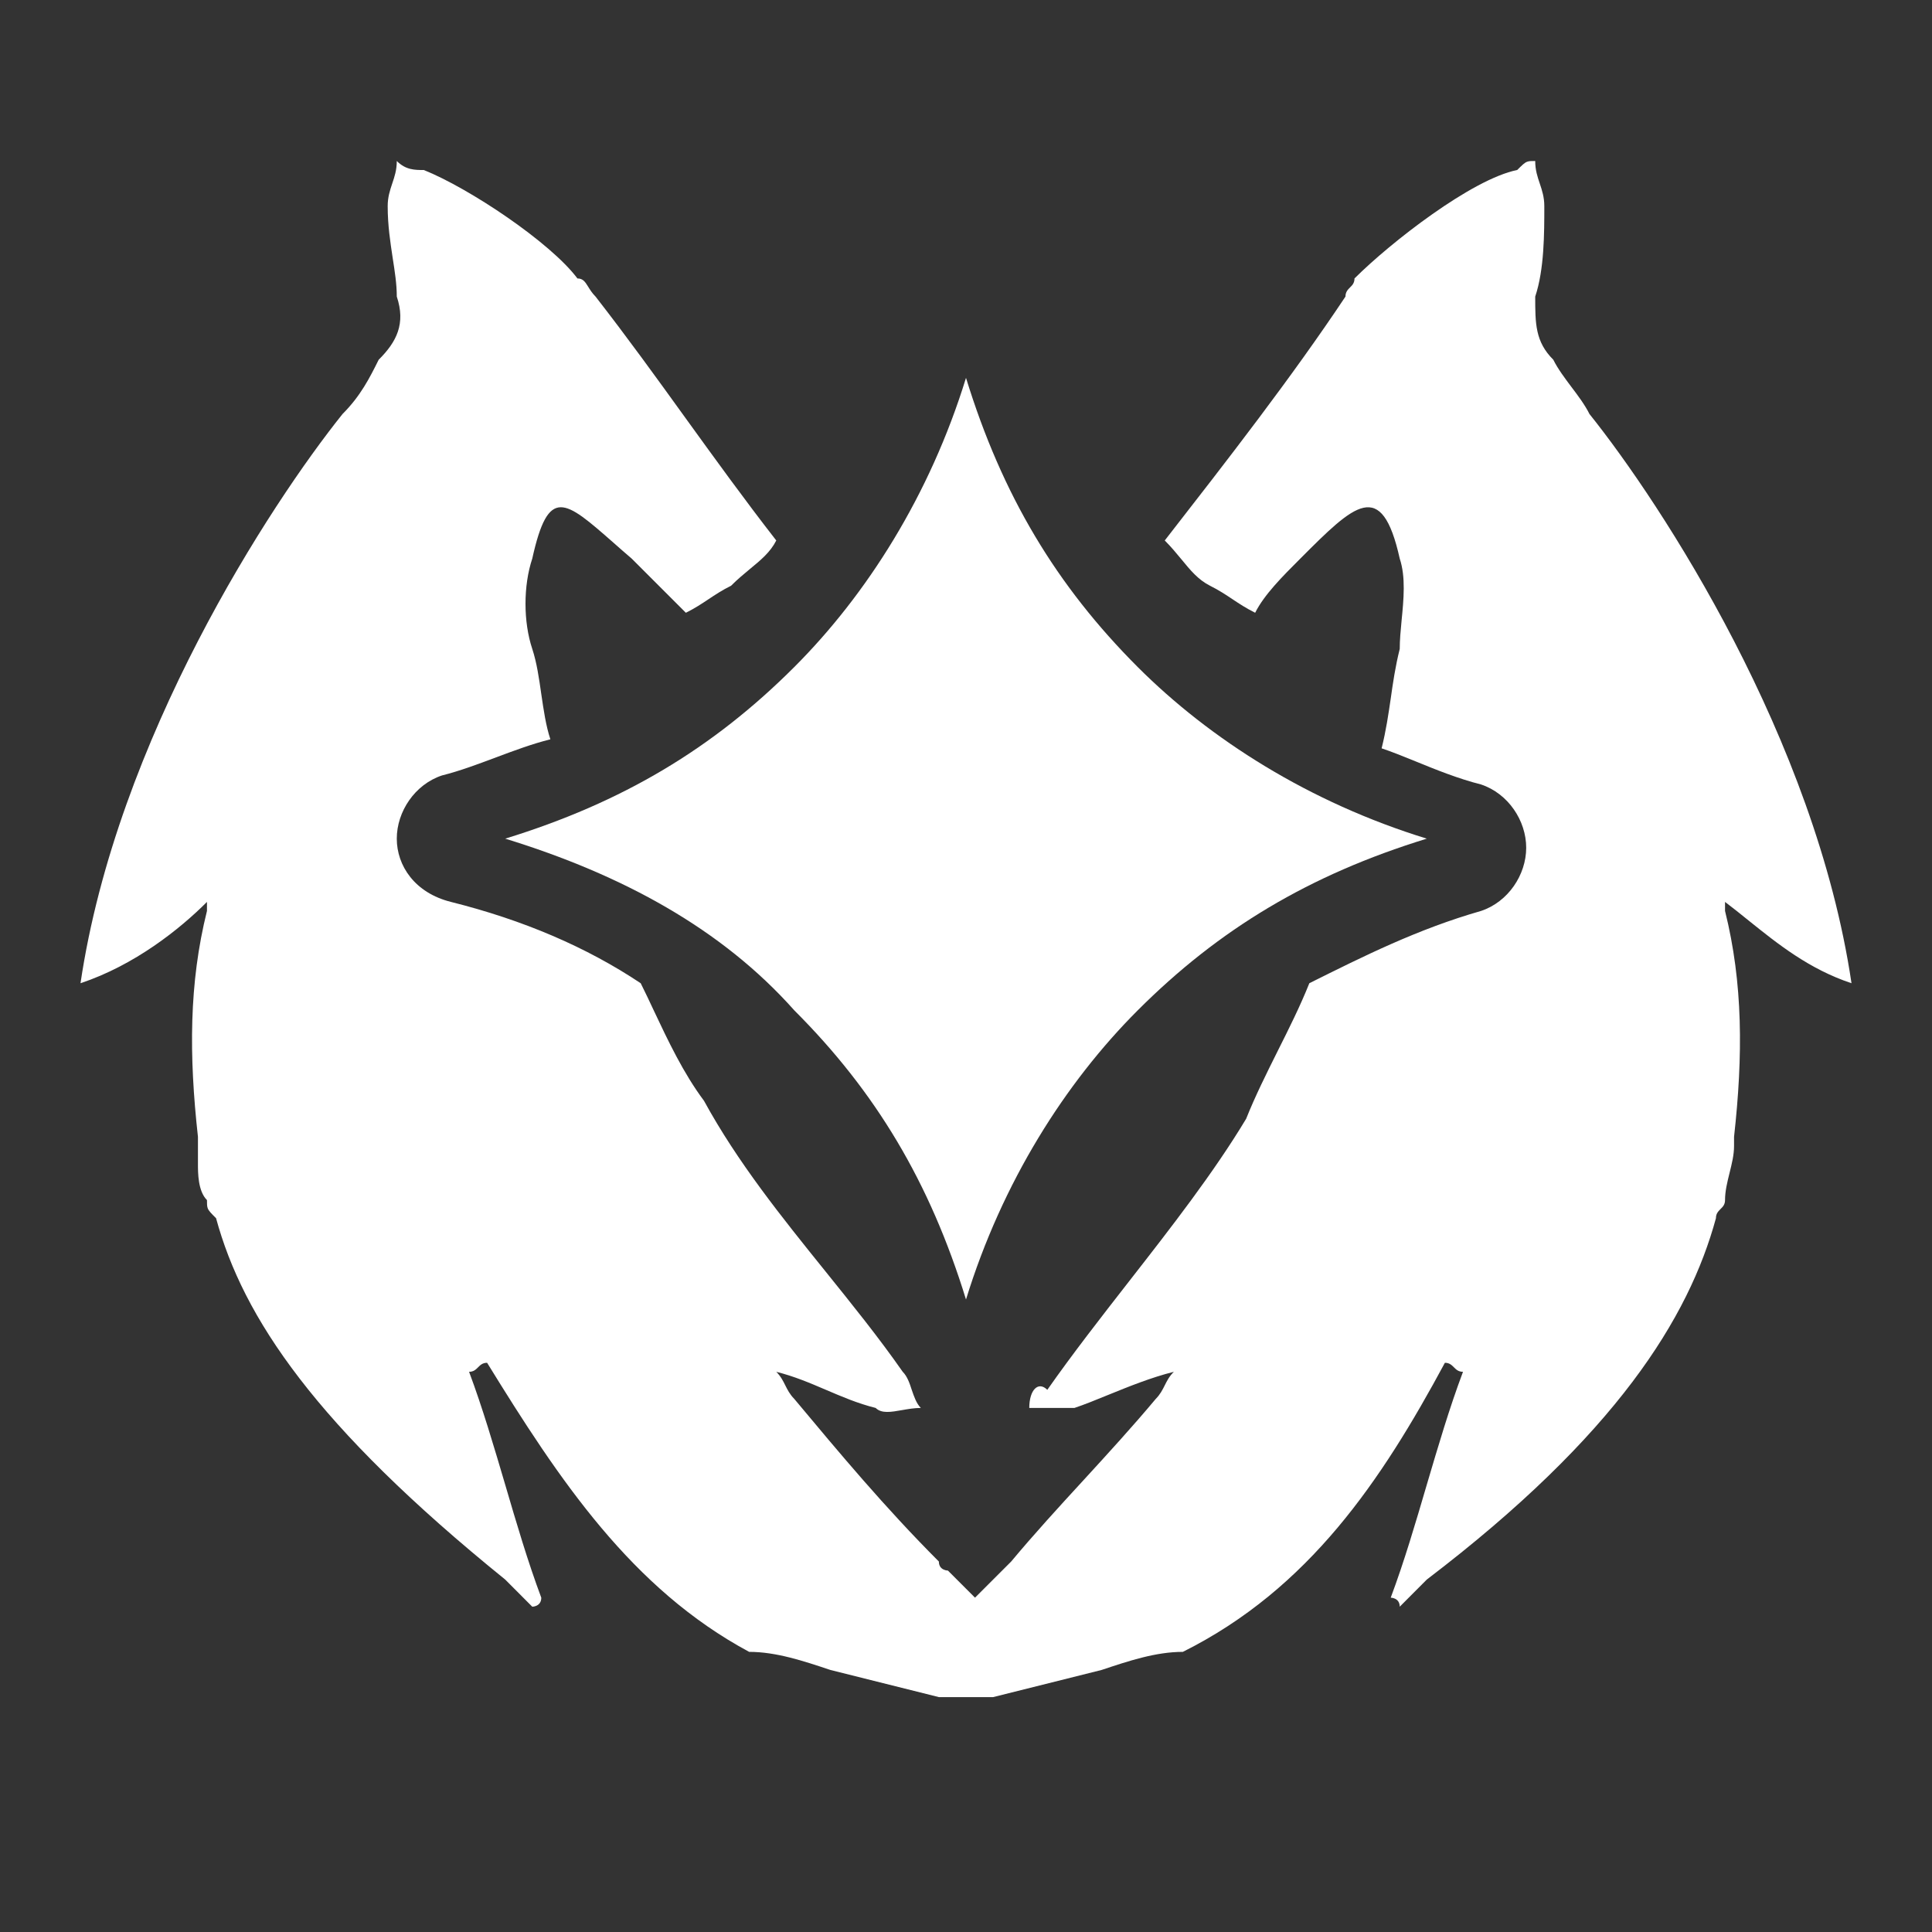 <svg width="24" height="24" viewBox="0 0 24 24" fill="none" xmlns="http://www.w3.org/2000/svg"><rect x="0" y="0" width="24" height="24" fill="#333333" stroke="none"/><path d="M21.429 11.204V11.316C21.653 12.214 21.653 13.112 21.541 14.122V14.235C21.541 14.347 21.513 14.459 21.485 14.571C21.457 14.684 21.429 14.796 21.429 14.908C21.429 14.964 21.401 14.992 21.372 15.02C21.344 15.049 21.316 15.076 21.316 15.133C20.98 16.367 20.082 17.826 17.724 19.622L17.388 19.959C17.388 19.847 17.276 19.847 17.276 19.847C17.444 19.398 17.584 18.921 17.724 18.444C17.865 17.967 18.005 17.49 18.174 17.041C18.117 17.041 18.089 17.013 18.061 16.985C18.033 16.957 18.005 16.929 17.949 16.929C17.163 18.388 16.265 19.735 14.694 20.52C14.357 20.52 14.02 20.633 13.684 20.745L12.337 21.082H11.663L10.316 20.745C9.98 20.633 9.643 20.52 9.306 20.52C7.847 19.735 6.949 18.388 6.051 16.929C5.995 16.929 5.967 16.957 5.939 16.985C5.911 17.013 5.883 17.041 5.827 17.041C5.995 17.49 6.135 17.967 6.276 18.444C6.416 18.921 6.556 19.398 6.724 19.847C6.724 19.959 6.612 19.959 6.612 19.959L6.276 19.622C3.918 17.714 3.02 16.367 2.684 15.133C2.619 15.068 2.592 15.041 2.58 15.008C2.571 14.983 2.571 14.956 2.571 14.908C2.459 14.796 2.459 14.571 2.459 14.459V14.122C2.347 13.112 2.347 12.214 2.571 11.316V11.204C2.235 11.541 1.673 11.99 1 12.214C1.449 9.184 3.357 6.265 4.255 5.143C4.48 4.918 4.592 4.694 4.704 4.469C4.929 4.245 5.041 4.02 4.929 3.684C4.929 3.527 4.904 3.371 4.878 3.204C4.849 3.01 4.816 2.802 4.816 2.561C4.816 2.449 4.844 2.365 4.872 2.281C4.901 2.196 4.929 2.112 4.929 2C5.041 2.112 5.153 2.112 5.265 2.112C5.827 2.337 6.837 3.01 7.173 3.459C7.243 3.459 7.269 3.502 7.306 3.561C7.329 3.598 7.355 3.641 7.398 3.684C7.791 4.189 8.156 4.694 8.52 5.199C8.885 5.704 9.25 6.209 9.643 6.714C9.57 6.859 9.451 6.957 9.315 7.069C9.241 7.131 9.161 7.196 9.082 7.276C8.969 7.332 8.885 7.388 8.801 7.444C8.717 7.5 8.633 7.556 8.52 7.612L7.847 6.939C7.765 6.869 7.69 6.803 7.62 6.741C7.015 6.21 6.813 6.033 6.612 6.939C6.5 7.276 6.5 7.724 6.612 8.061C6.668 8.23 6.696 8.426 6.724 8.622C6.753 8.819 6.781 9.015 6.837 9.184C6.612 9.24 6.388 9.324 6.163 9.408C5.939 9.492 5.714 9.577 5.49 9.633C5.153 9.745 4.929 10.082 4.929 10.418C4.929 10.755 5.153 11.092 5.602 11.204C6.5 11.429 7.286 11.765 7.959 12.214C8.014 12.323 8.068 12.439 8.124 12.558C8.299 12.929 8.49 13.333 8.745 13.674C9.164 14.441 9.713 15.122 10.257 15.797C10.588 16.208 10.917 16.616 11.214 17.041C11.27 17.097 11.299 17.181 11.326 17.265C11.355 17.349 11.383 17.434 11.439 17.49C11.359 17.49 11.28 17.504 11.205 17.517C11.069 17.541 10.95 17.562 10.878 17.49C10.653 17.434 10.457 17.349 10.26 17.265C10.064 17.181 9.867 17.097 9.643 17.041C9.699 17.097 9.727 17.153 9.755 17.209C9.783 17.265 9.811 17.321 9.867 17.378C10.429 18.051 10.99 18.724 11.663 19.398C11.663 19.51 11.775 19.51 11.775 19.51L12.112 19.847L12.561 19.398C12.842 19.061 13.15 18.724 13.459 18.388C13.768 18.051 14.076 17.714 14.357 17.378C14.413 17.321 14.441 17.265 14.469 17.209C14.497 17.153 14.525 17.097 14.582 17.041C14.3 17.111 14.018 17.226 13.764 17.329C13.613 17.391 13.472 17.448 13.347 17.49H12.786C12.786 17.265 12.898 17.153 13.01 17.265C13.325 16.816 13.675 16.367 14.025 15.918C14.55 15.245 15.075 14.571 15.48 13.898C15.592 13.617 15.732 13.337 15.872 13.056C16.013 12.775 16.153 12.495 16.265 12.214C16.939 11.878 17.612 11.541 18.398 11.316C18.735 11.204 18.959 10.867 18.959 10.531C18.959 10.194 18.735 9.857 18.398 9.745C18.116 9.674 17.834 9.56 17.58 9.456C17.43 9.395 17.289 9.338 17.163 9.296C17.219 9.071 17.247 8.875 17.276 8.679C17.304 8.482 17.332 8.286 17.388 8.061C17.388 7.953 17.399 7.833 17.411 7.709C17.437 7.447 17.464 7.167 17.388 6.939C17.163 5.929 16.826 6.265 16.153 6.939C15.929 7.163 15.704 7.388 15.592 7.612C15.48 7.556 15.395 7.5 15.311 7.444C15.227 7.388 15.143 7.332 15.031 7.276C14.886 7.203 14.787 7.084 14.676 6.948C14.614 6.873 14.549 6.794 14.469 6.714C15.255 5.704 16.041 4.694 16.714 3.684C16.714 3.628 16.742 3.599 16.77 3.571C16.799 3.543 16.826 3.515 16.826 3.459C17.276 3.01 18.286 2.224 18.847 2.112C18.912 2.048 18.939 2.02 18.972 2.009C18.996 2 19.024 2 19.071 2C19.071 2.112 19.099 2.196 19.128 2.281C19.156 2.365 19.184 2.449 19.184 2.561C19.184 2.898 19.184 3.347 19.071 3.684C19.071 4.02 19.071 4.245 19.296 4.469C19.352 4.582 19.436 4.694 19.52 4.806C19.605 4.918 19.689 5.031 19.745 5.143C20.643 6.265 22.551 9.184 23 12.214C22.473 12.039 22.083 11.725 21.723 11.436C21.623 11.355 21.526 11.277 21.429 11.204Z" fill="white"/><path d="M12 4.694C12.449 6.153 13.123 7.275 14.133 8.286C15.031 9.184 16.265 9.969 17.724 10.418C16.265 10.867 15.143 11.541 14.133 12.551C13.235 13.449 12.449 14.684 12 16.143C11.551 14.684 10.878 13.561 9.867 12.551C8.969 11.541 7.735 10.867 6.276 10.418C7.735 9.969 8.857 9.296 9.867 8.286C10.765 7.388 11.551 6.153 12 4.694Z" fill="white"/></svg>